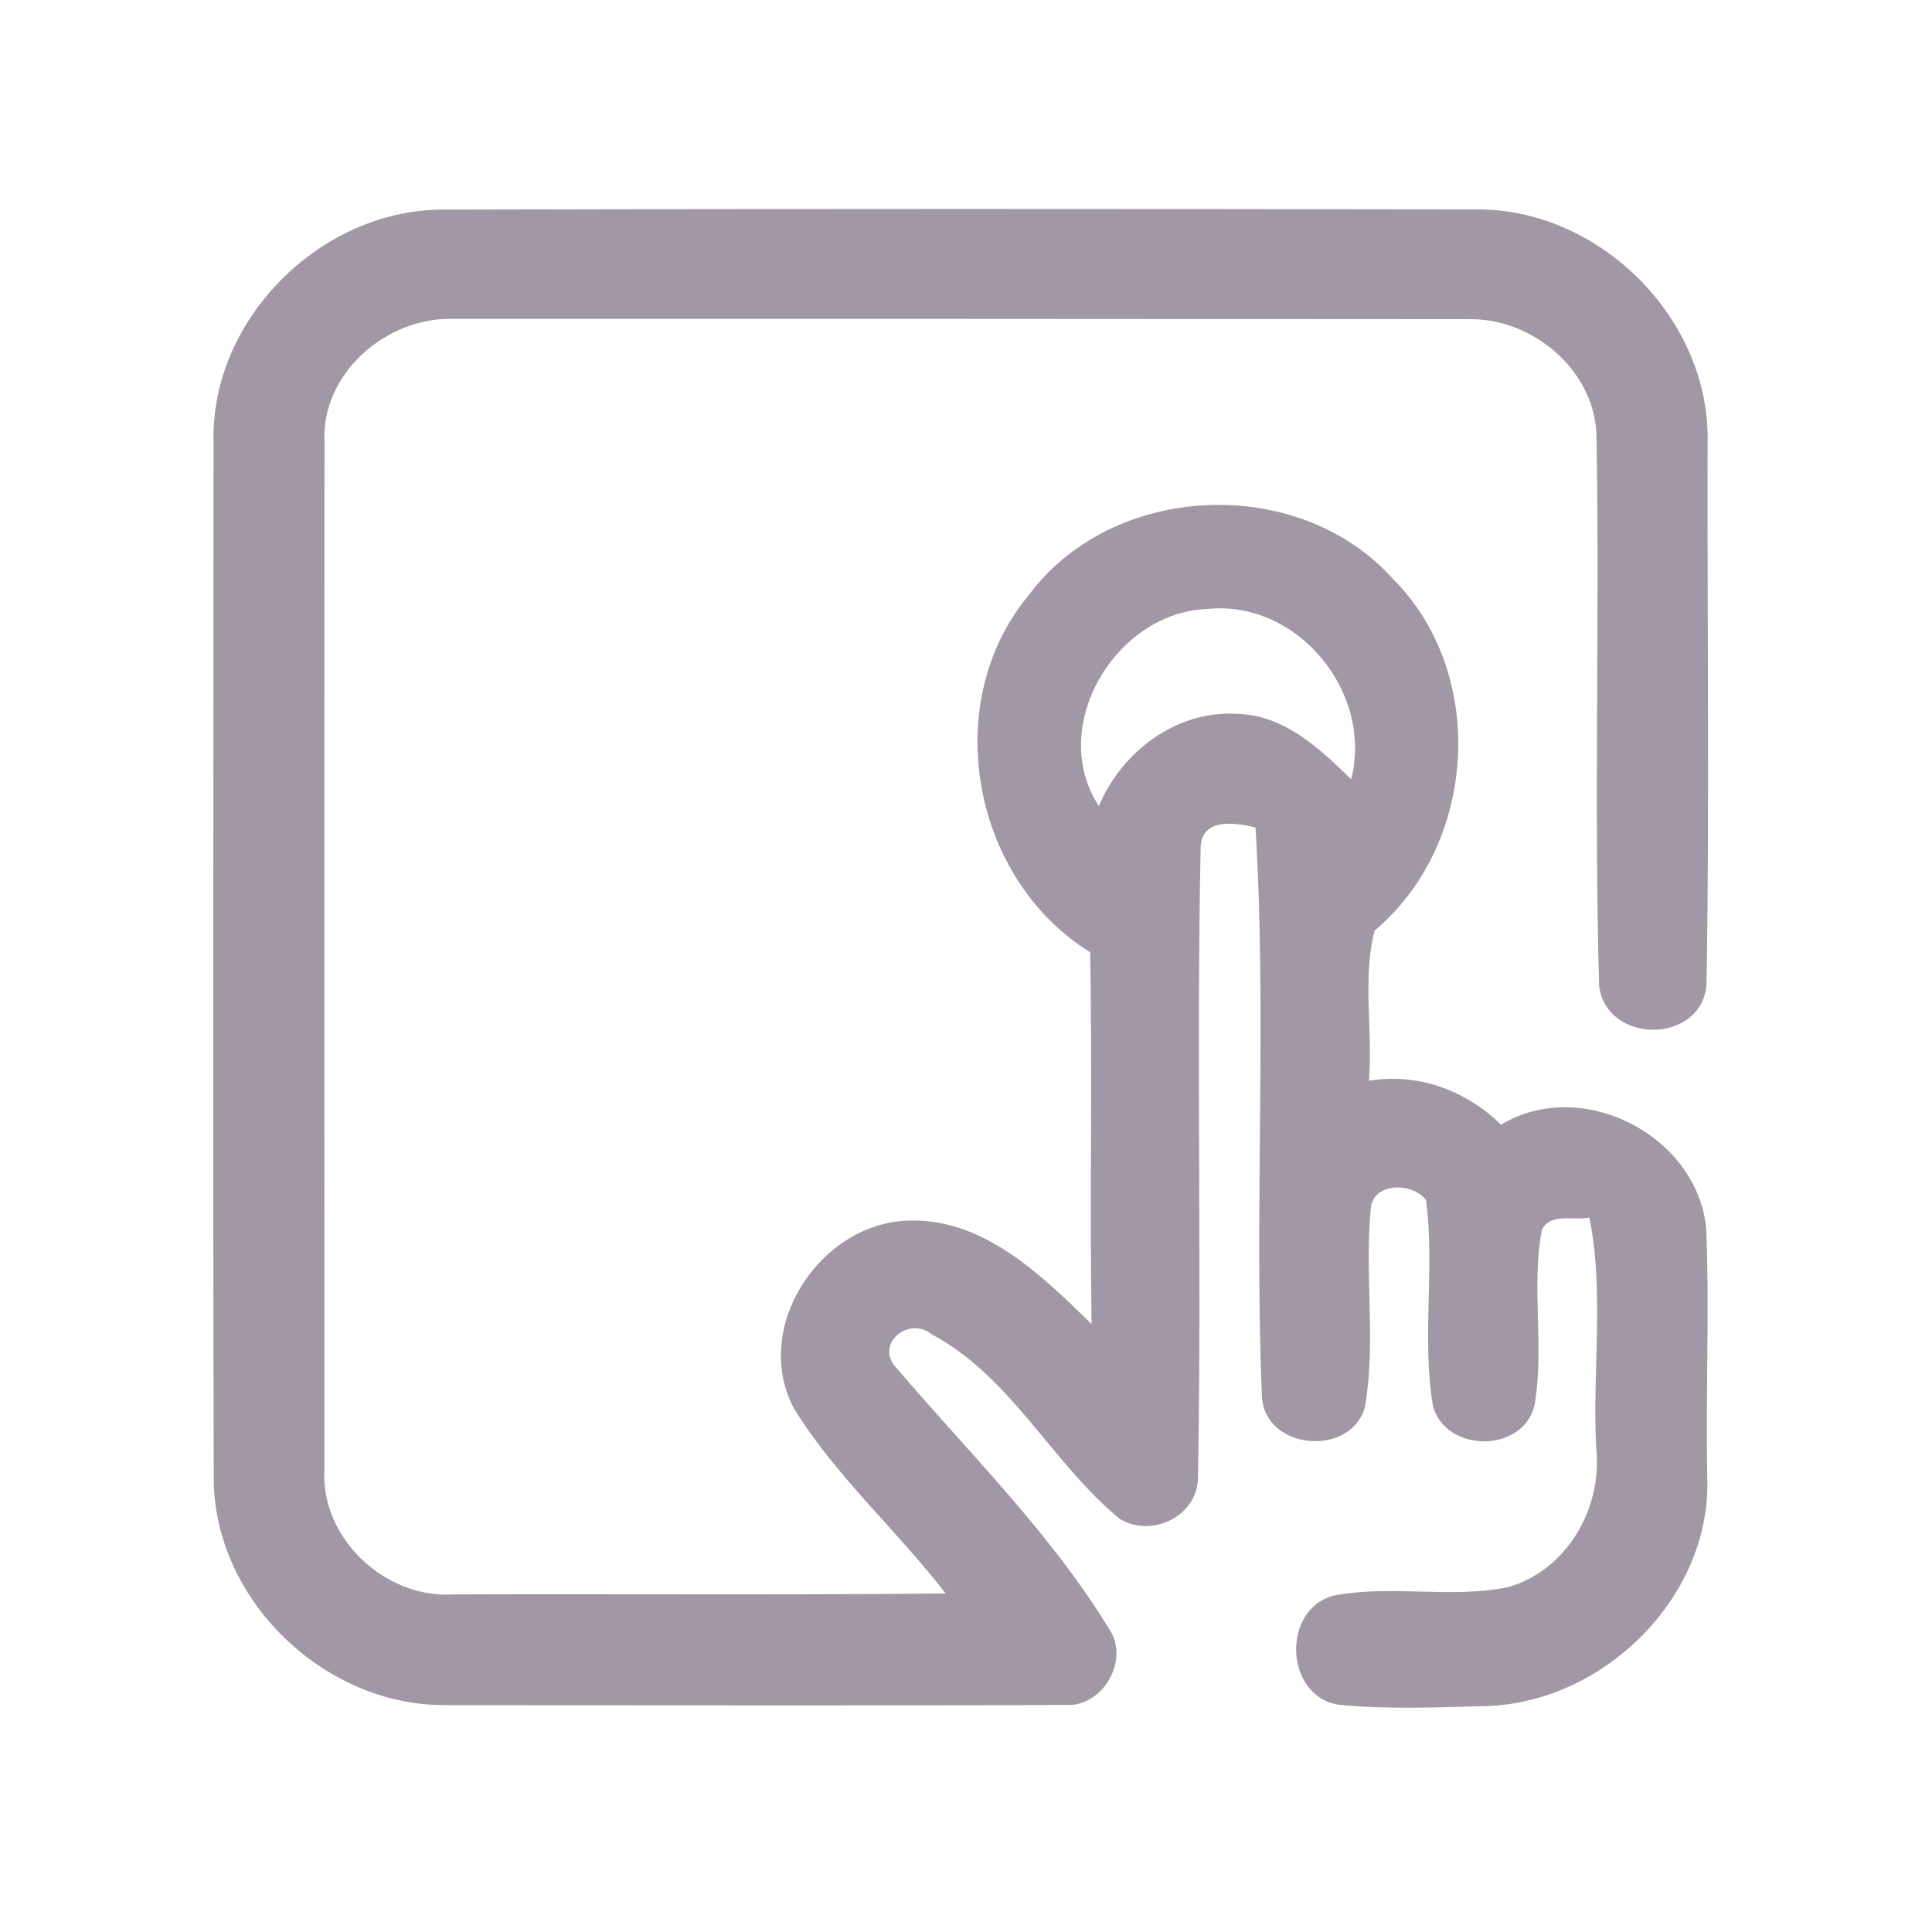 <?xml version="1.0" encoding="UTF-8" ?>
<!DOCTYPE svg PUBLIC "-//W3C//DTD SVG 1.1//EN" "http://www.w3.org/Graphics/SVG/1.1/DTD/svg11.dtd">
<svg width="192pt" height="192pt" viewBox="0 0 192 192" version="1.1" xmlns="http://www.w3.org/2000/svg">
<g id="#a297a4ff">
<path fill="#a297a4" opacity="1.00" d=" M 21.22 43.94 C 20.92 31.73 31.86 20.84 44.00 20.83 C 78.33 20.74 112.67 20.76 147.00 20.81 C 159.13 20.89 169.96 31.77 169.70 43.95 C 169.65 61.92 169.90 79.91 169.59 97.88 C 169.07 103.78 159.68 103.82 158.92 97.99 C 158.40 79.68 158.99 61.31 158.65 42.99 C 158.30 36.66 152.23 31.63 146.03 31.72 C 112.35 31.69 78.66 31.68 44.98 31.69 C 38.40 31.51 31.88 37.14 32.25 43.95 C 32.22 77.98 32.24 112.02 32.24 146.05 C 31.84 152.86 38.29 158.88 45.01 158.45 C 61.33 158.39 77.66 158.52 93.98 158.36 C 89.16 152.11 83.13 146.78 78.95 140.05 C 74.64 132.13 81.31 121.74 90.04 121.31 C 97.60 120.92 103.46 126.68 108.48 131.58 C 108.29 119.26 108.57 106.94 108.34 94.63 C 96.60 87.38 93.32 69.91 102.20 59.19 C 110.56 47.88 129.07 47.08 138.44 57.54 C 147.89 67.01 146.77 83.95 136.61 92.48 C 135.36 97.20 136.46 102.48 136.04 107.41 C 140.90 106.59 145.70 108.36 149.17 111.77 C 157.18 106.94 168.63 112.81 169.56 122.05 C 169.90 130.35 169.49 138.68 169.67 147.00 C 169.98 158.73 159.48 169.05 147.94 169.54 C 142.99 169.67 138.00 169.90 133.06 169.42 C 127.62 168.59 127.32 159.84 132.62 158.55 C 138.30 157.48 144.19 158.89 149.87 157.73 C 155.70 156.06 159.23 149.93 158.64 144.03 C 158.20 136.38 159.47 128.53 157.95 121.00 C 156.41 121.34 154.06 120.47 153.22 122.25 C 152.16 127.99 153.50 133.90 152.50 139.64 C 151.39 144.44 143.64 144.41 142.40 139.70 C 141.28 132.97 142.61 126.05 141.72 119.28 C 140.46 117.48 136.43 117.45 136.23 120.10 C 135.59 126.63 136.75 133.28 135.66 139.76 C 134.33 144.84 125.77 144.16 125.41 138.85 C 124.63 120.00 125.92 101.06 124.77 82.23 C 122.81 81.76 119.48 81.23 119.32 84.14 C 118.89 105.07 119.44 126.05 119.05 146.99 C 118.91 150.73 114.38 152.87 111.26 150.93 C 104.53 145.39 100.45 136.76 92.58 132.60 C 90.31 130.74 86.91 133.57 89.04 135.89 C 96.29 144.39 104.37 152.30 110.23 161.89 C 112.32 164.99 109.57 169.71 105.83 169.44 C 85.21 169.52 64.57 169.47 43.95 169.45 C 32.11 169.36 21.36 158.99 21.24 147.08 C 21.15 112.70 21.22 78.32 21.22 43.94 M 109.20 80.10 C 111.49 74.67 116.97 70.52 123.03 70.95 C 127.65 71.09 131.17 74.40 134.28 77.45 C 136.49 68.80 128.94 59.59 119.98 60.52 C 110.85 60.85 104.06 72.23 109.20 80.10 Z" />
</g>
</svg>
